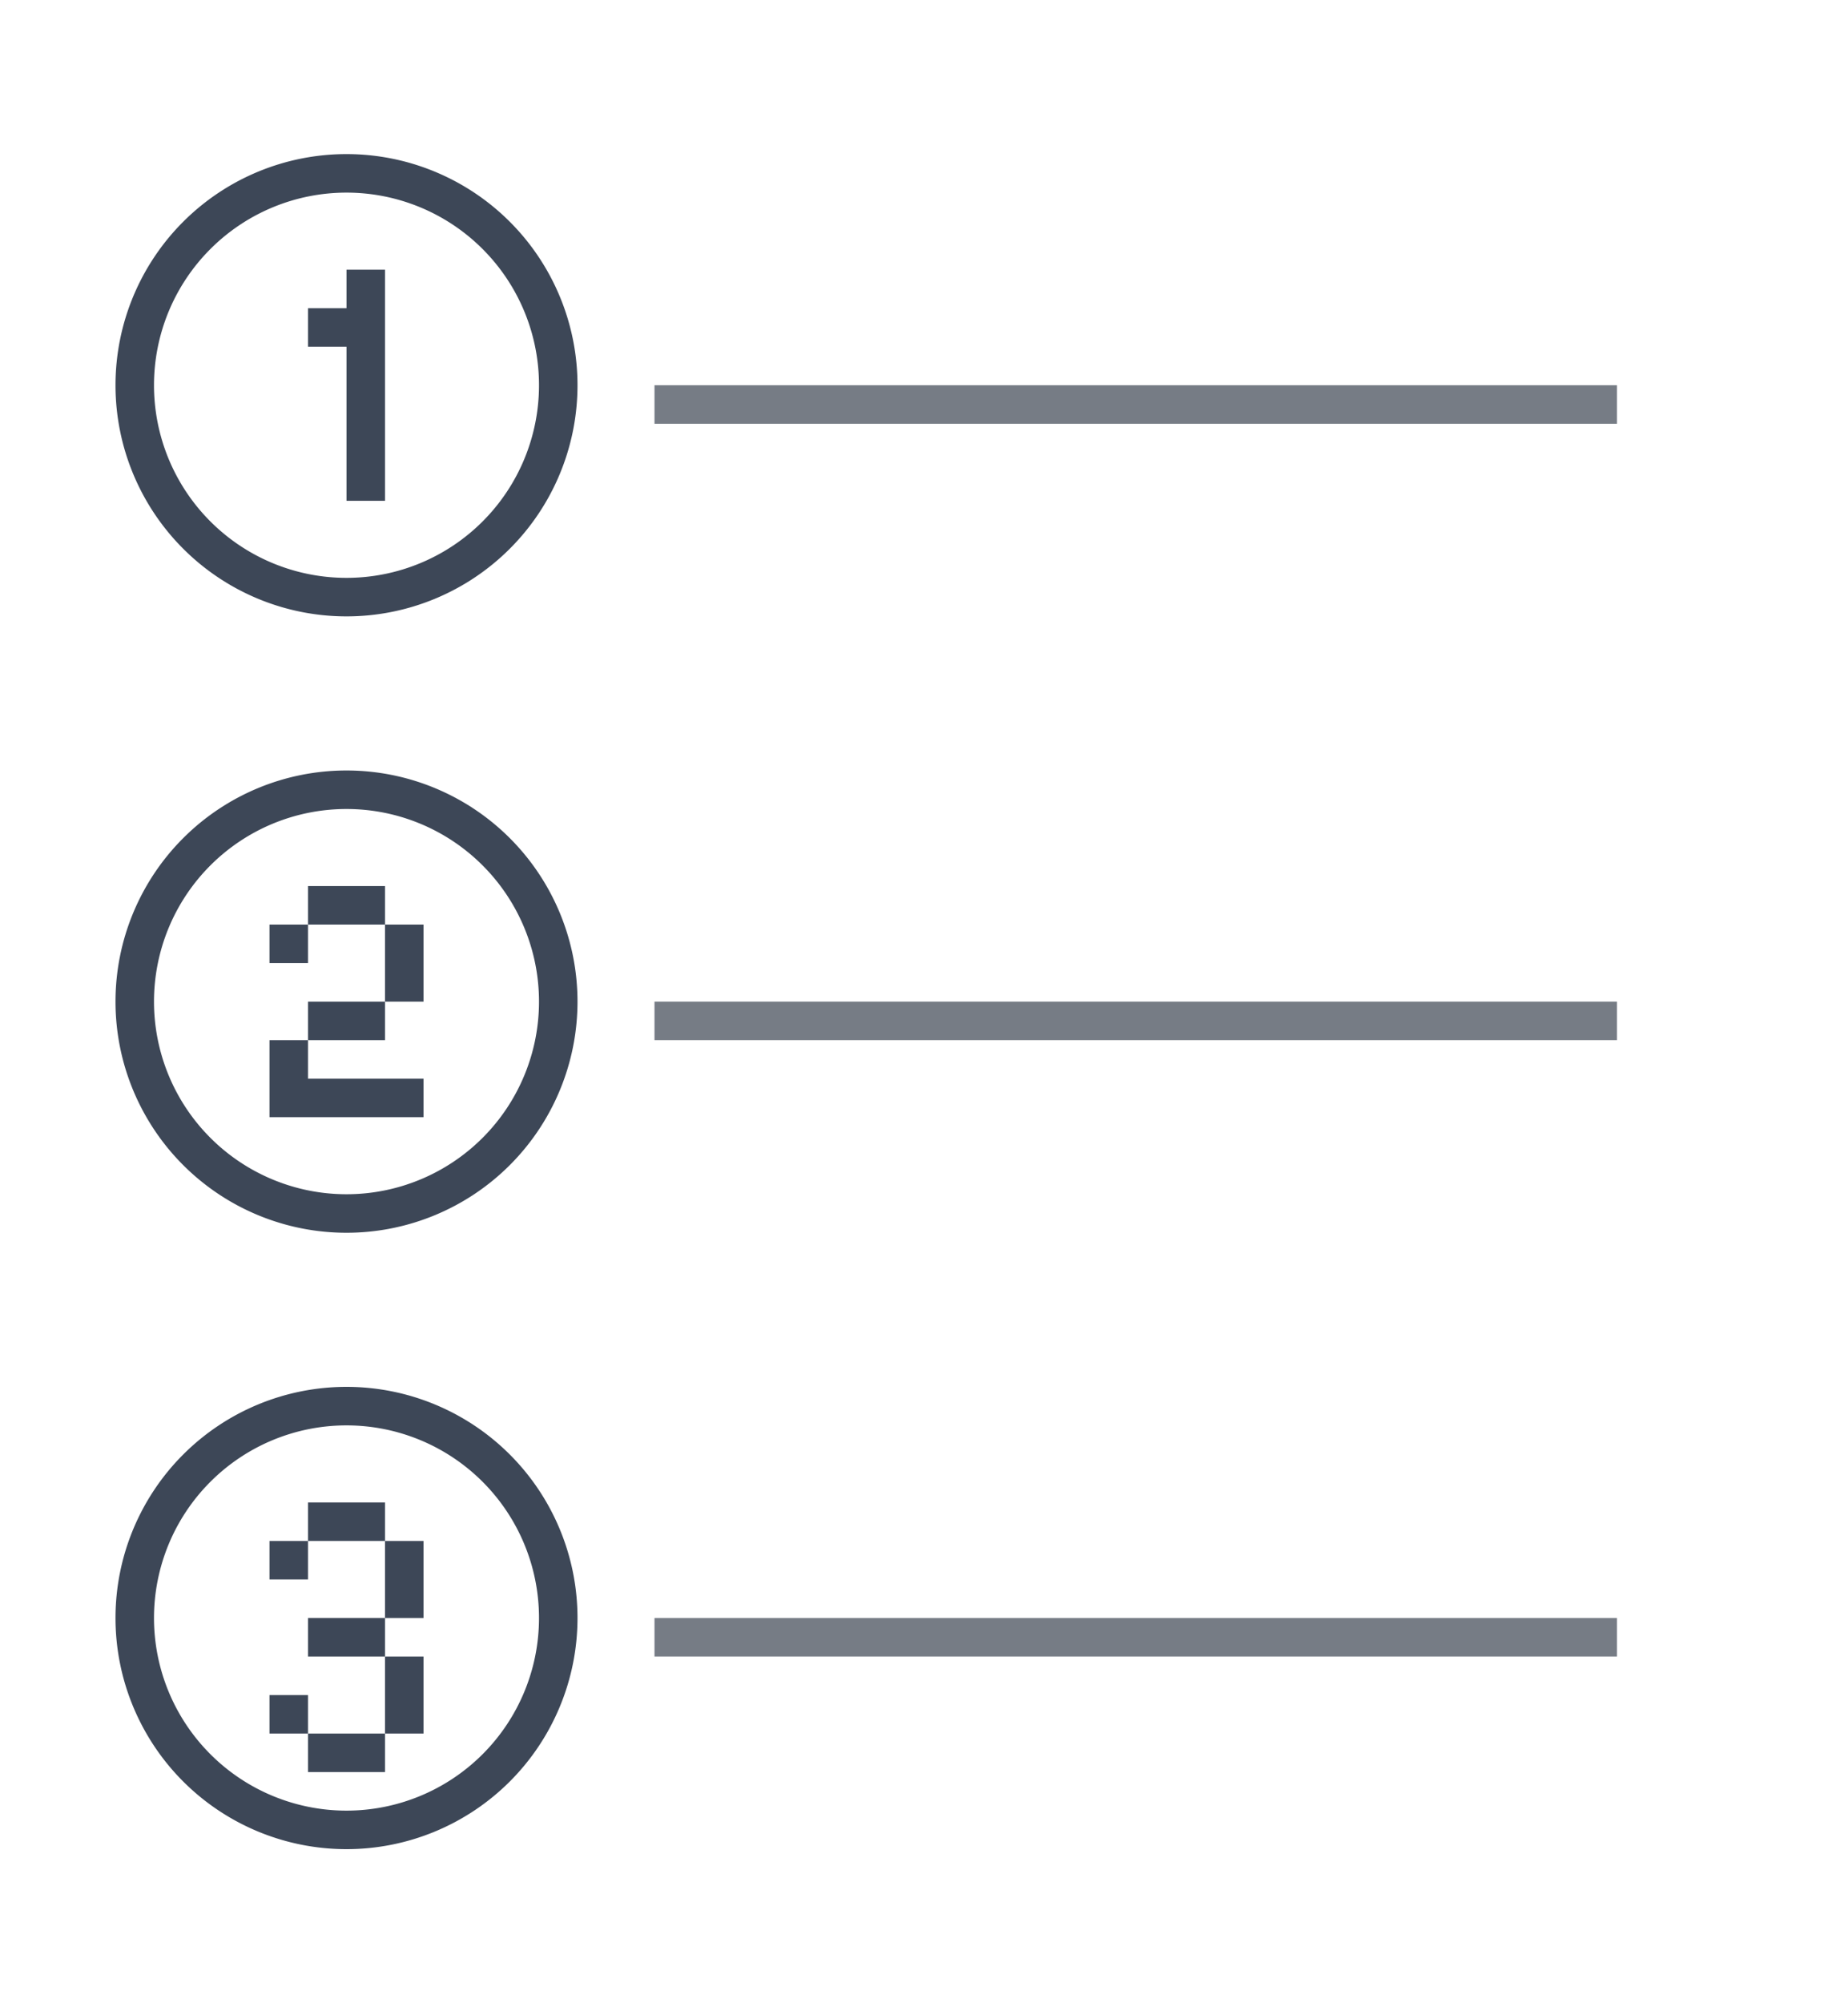 <svg width="48" height="52" xmlns="http://www.w3.org/2000/svg"><g fill="none" fill-rule="evenodd"><g fill-rule="nonzero"><path d="M7 40h1v1H7v-1zm3 0h1v2h-1v-2zm0 3h1v2h-1v-2zm-3 1h1v1H7v-1zm1-5h2v1H8v-1zm0 6h2v1H8v-1zm0-3h2v1H8v-1z" fill="#3D4757"/><path fill="#767C85" d="M17 10h25v1H17z"/><path fill="#3D4757" d="M9 9H8V8h1V7h1v6H9z"/><path d="M9 15A5 5 0 1 0 9 5a5 5 0 0 0 0 10zm0 1A6 6 0 1 1 9 4a6 6 0 0 1 0 12zm0 15a5 5 0 1 0 0-10 5 5 0 0 0 0 10zm0 1a6 6 0 1 1 0-12 6 6 0 0 1 0 12zm0 15a5 5 0 1 0 0-10 5 5 0 0 0 0 10zm0 1a6 6 0 1 1 0-12 6 6 0 0 1 0 12z" fill="#3D4757"/><path d="M7 28v-1h1v1h3v1H7v-1zm0-4h1v1H7v-1zm3 0h1v2h-1v-2zm-2-1h2v1H8v-1zm0 3h2v1H8v-1z" fill="#3D4757"/></g><path d="M17 26h25v1H17zm0 16h25v1H17z" fill="#767C85"/></g></svg>